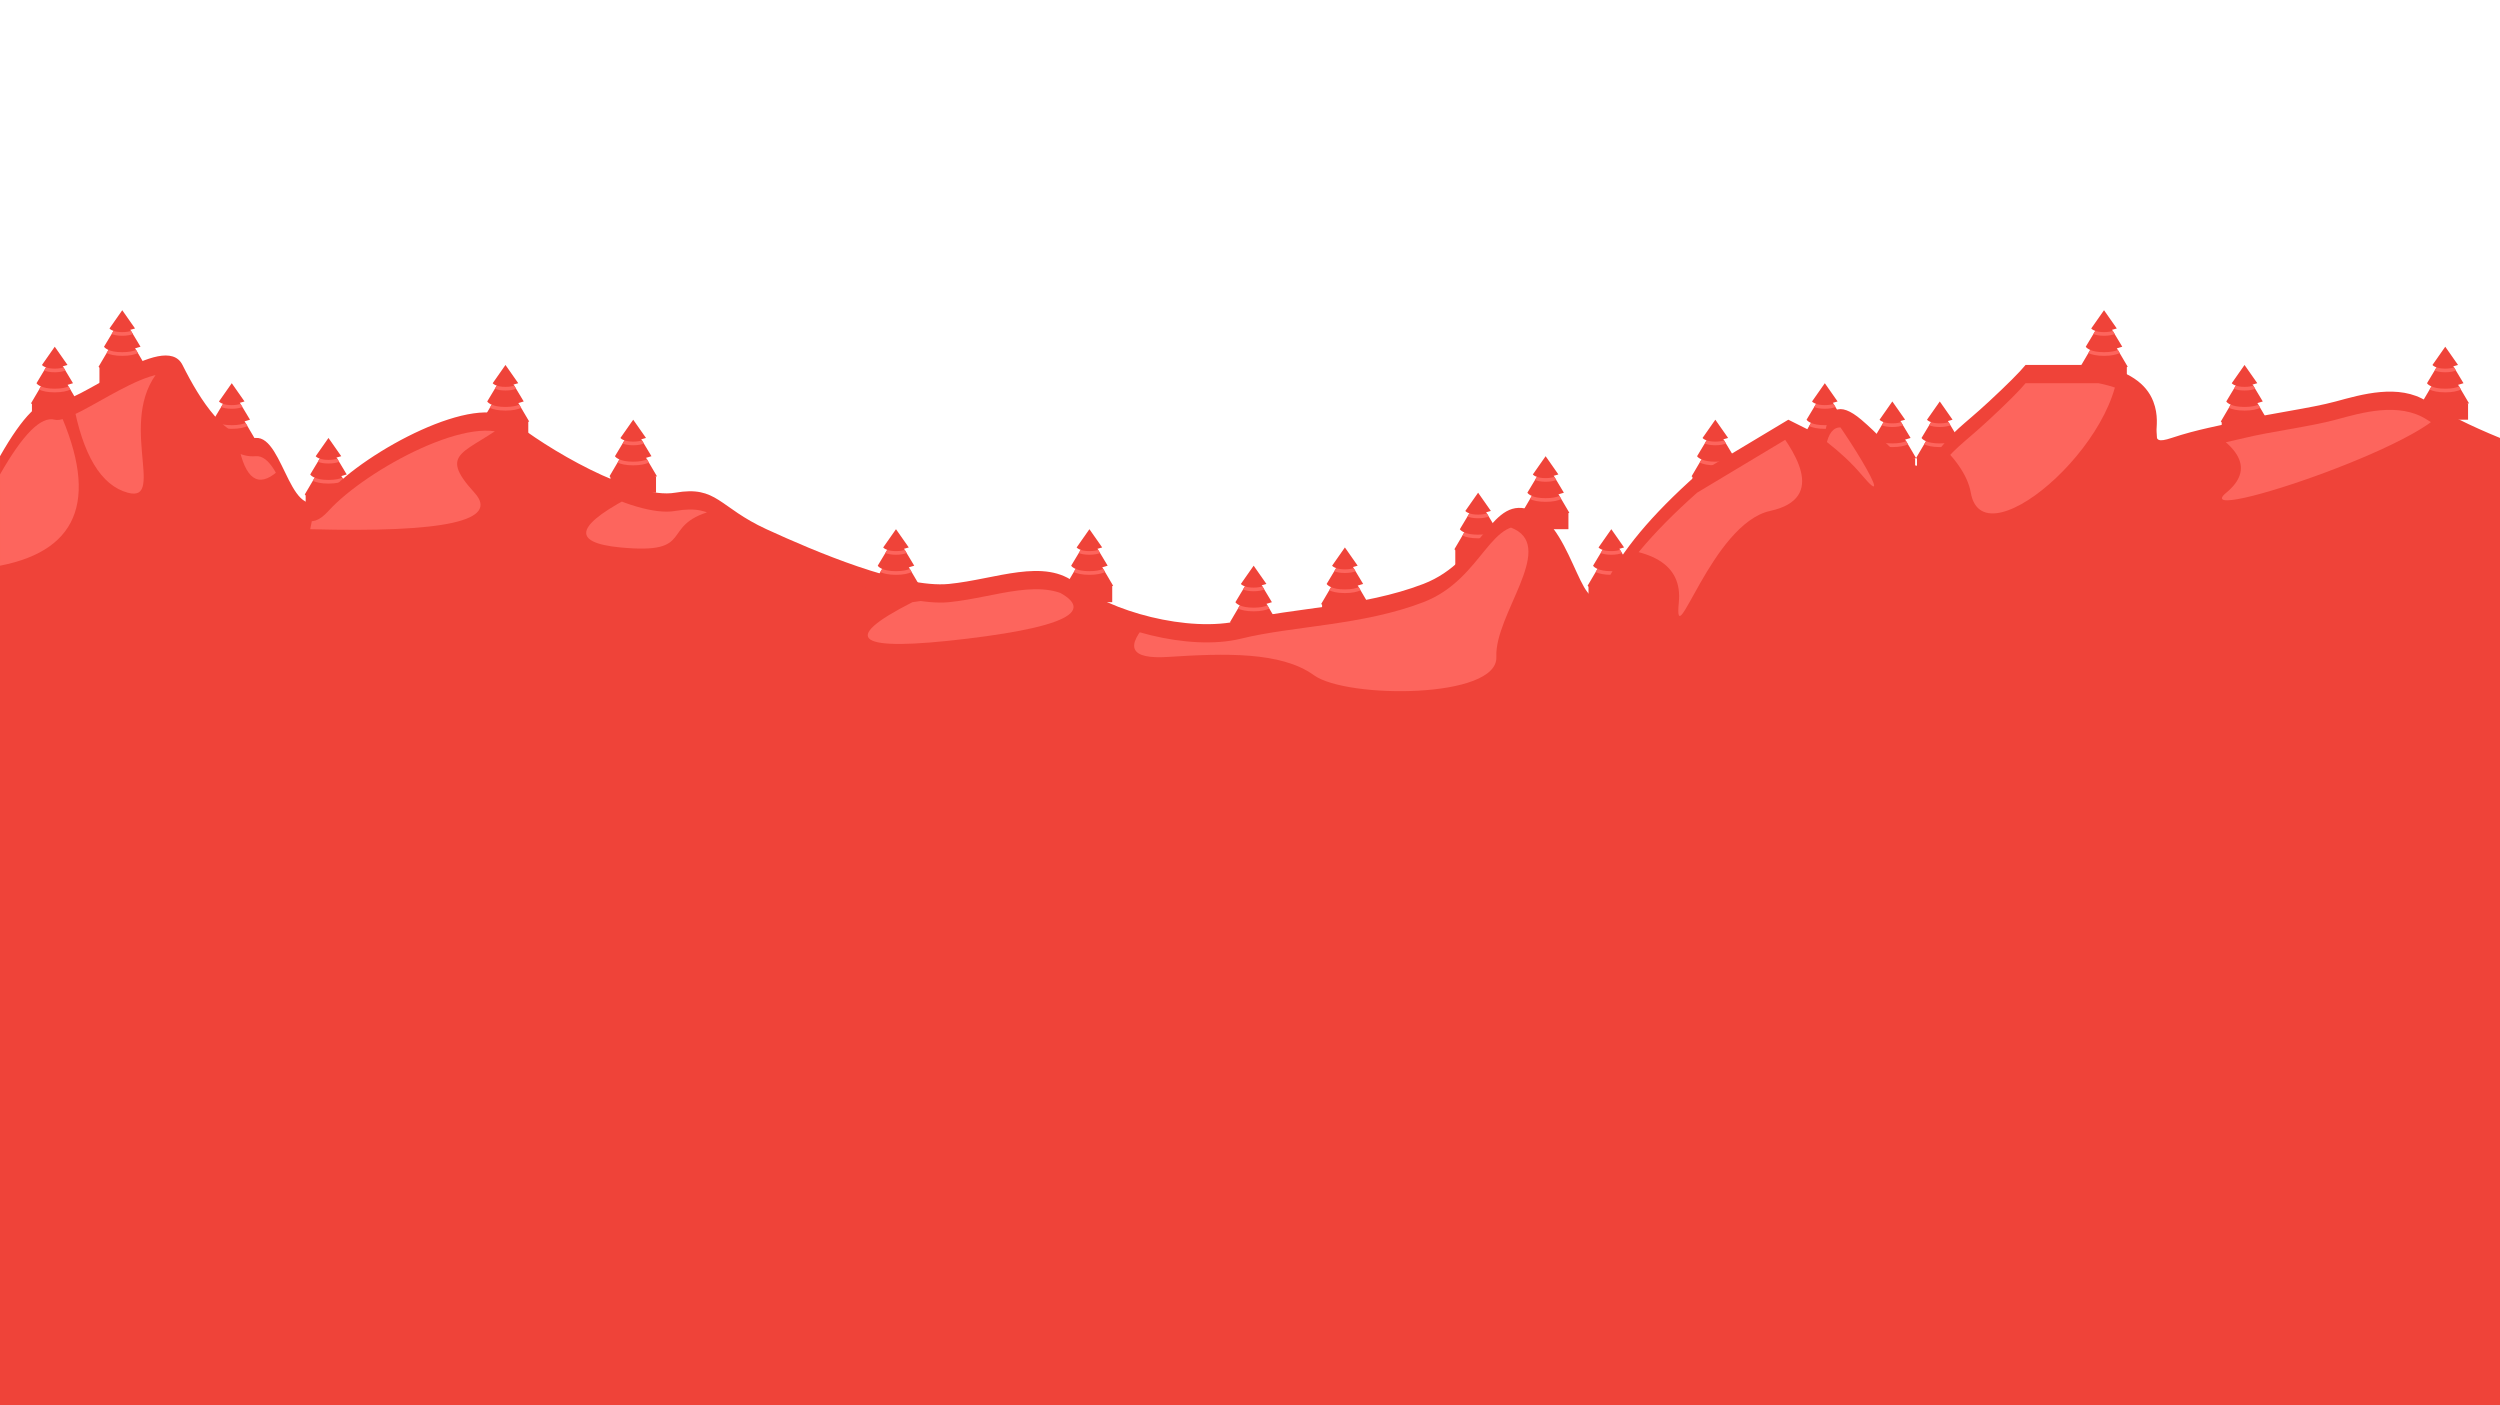 <?xml version="1.0" encoding="UTF-8"?>
<svg style="isolation:isolate" viewBox="0 0 1370 770" xmlns="http://www.w3.org/2000/svg">
<g style="isolation:isolate">
<g style="isolation:isolate">
<line x1="597" x2="597" y1="330" y2="321.11" stroke="#ef4339" stroke-width="25" vector-effect="non-scaling-stroke"/>
<g fill="#ef4339">
<path d="m597 298.89l-13 22.109s4.109 4 13 4l13-4-13-22.109z"/>
<path d="m597 293.34l-10 16.665s1.668 3 10 3l10-3-10-16.665z"/>
<path d="m597 290l-7 10s1.445 2 7 2l7-2-7-10z"/>
</g>
<path d="m605.59 313.5l-1.021-1.735c-1.51 0.653-3.886 1.239-7.567 1.239s-6.057-0.586-7.567-1.239l-1.021 1.735c1.783 0.816 4.492 1.504 8.588 1.504s6.805-0.688 8.588-1.504zm-2.751-10.434l-1.046-1.743c-1.075 0.372-2.614 0.681-4.791 0.681s-3.716-0.309-4.791-0.682l-1.046 1.743c1.324 0.52 3.201 0.939 5.837 0.939s4.513-0.419 5.837-0.938z" fill="#fd655d"/>
<line x1="180" x2="180" y1="280" y2="271.11" stroke="#ef4339" stroke-width="25" vector-effect="non-scaling-stroke"/>
<g fill="#ef4339">
<path d="m180 248.89l-13 22.109s4.109 4 13 4l13-4-13-22.109z"/>
<path d="m180 243.34l-10 16.665s1.668 3 10 3l10-3-10-16.665z"/>
<path d="m180 240l-7 10s1.445 2 7 2l7-2-7-10z"/>
</g>
<path d="m188.59 263.5l-1.021-1.735c-1.51 0.653-3.886 1.239-7.567 1.239s-6.057-0.586-7.567-1.239l-1.021 1.735c1.783 0.816 4.492 1.504 8.588 1.504s6.805-0.688 8.588-1.504zm-2.751-10.434l-1.046-1.743c-1.075 0.372-2.614 0.681-4.791 0.681s-3.716-0.309-4.791-0.682l-1.046 1.743c1.324 0.52 3.201 0.939 5.837 0.939s4.513-0.419 5.837-0.938z" fill="#fd655d"/>
<line x1="127" x2="127" y1="250" y2="241.11" stroke="#ef4339" stroke-width="25" vector-effect="non-scaling-stroke"/>
<g fill="#ef4339">
<path d="m127 218.89l-13 22.109s4.109 4 13 4l13-4-13-22.109z"/>
<path d="m127 213.34l-10 16.665s1.668 3 10 3l10-3-10-16.665z"/>
<path d="m127 210l-7 10s1.445 2 7 2l7-2-7-10z"/>
</g>
<path d="m135.59 233.5l-1.021-1.735c-1.51 0.653-3.886 1.239-7.567 1.239s-6.057-0.586-7.567-1.239l-1.021 1.735c1.783 0.816 4.492 1.504 8.588 1.504s6.805-0.688 8.588-1.504zm-2.751-10.434l-1.046-1.743c-1.075 0.372-2.614 0.681-4.791 0.681s-3.716-0.309-4.791-0.682l-1.046 1.743c1.324 0.52 3.201 0.939 5.837 0.939s4.513-0.419 5.837-0.938z" fill="#fd655d"/>
<line x1="30" x2="30" y1="230" y2="221.11" stroke="#ef4339" stroke-width="25" vector-effect="non-scaling-stroke"/>
<g fill="#ef4339">
<path d="m30 198.89l-13 22.109s4.109 4 13 4l13-4-13-22.109z"/>
<path d="m30 193.34l-10 16.665s1.668 3 10 3l10-3-10-16.665z"/>
<path d="m30 190l-7 10s1.445 2 7 2l7-2-7-10z"/>
</g>
<path d="m38.588 213.5l-1.021-1.735c-1.51 0.653-3.886 1.239-7.567 1.239s-6.057-0.586-7.567-1.239l-1.021 1.735c1.783 0.816 4.492 1.504 8.588 1.504s6.805-0.688 8.588-1.504zm-2.751-10.434l-1.046-1.743c-1.075 0.372-2.614 0.681-4.791 0.681s-3.716-0.309-4.791-0.682l-1.046 1.743c1.324 0.52 3.201 0.939 5.837 0.939s4.513-0.419 5.837-0.938z" fill="#fd655d"/>
<line x1="67" x2="67" y1="210" y2="201.11" stroke="#ef4339" stroke-width="25" vector-effect="non-scaling-stroke"/>
<g fill="#ef4339">
<path d="m67 178.89l-13 22.109s4.109 4 13 4l13-4-13-22.109z"/>
<path d="m67 173.34l-10 16.665s1.668 3 10 3l10-3-10-16.665z"/>
<path d="m67 170l-7 10s1.445 2 7 2l7-2-7-10z"/>
</g>
<path d="m75.588 193.5l-1.021-1.735c-1.51 0.653-3.886 1.239-7.567 1.239s-6.057-0.586-7.567-1.239l-1.021 1.735c1.783 0.816 4.492 1.504 8.588 1.504s6.805-0.688 8.588-1.504zm-2.751-10.434l-1.046-1.743c-1.075 0.372-2.614 0.681-4.791 0.681s-3.716-0.309-4.791-0.682l-1.046 1.743c1.324 0.52 3.201 0.939 5.837 0.939s4.513-0.419 5.837-0.938z" fill="#fd655d"/>
<line x1="491" x2="491" y1="330" y2="321.11" stroke="#ef4339" stroke-width="25" vector-effect="non-scaling-stroke"/>
<g fill="#ef4339">
<path d="m491 298.89l-13 22.109s4.109 4 13 4l13-4-13-22.109z"/>
<path d="m491 293.34l-10 16.665s1.668 3 10 3l10-3-10-16.665z"/>
<path d="m491 290l-7 10s1.445 2 7 2l7-2-7-10z"/>
</g>
<path d="m499.59 313.5l-1.021-1.735c-1.51 0.653-3.886 1.239-7.567 1.239s-6.057-0.586-7.567-1.239l-1.021 1.735c1.783 0.816 4.492 1.504 8.588 1.504s6.805-0.688 8.588-1.504zm-2.751-10.434l-1.046-1.743c-1.075 0.372-2.614 0.681-4.791 0.681s-3.716-0.309-4.791-0.682l-1.046 1.743c1.324 0.52 3.201 0.939 5.837 0.939s4.513-0.419 5.837-0.938z" fill="#fd655d"/>
<line x1="347" x2="347" y1="270" y2="261.11" stroke="#ef4339" stroke-width="25" vector-effect="non-scaling-stroke"/>
<g fill="#ef4339">
<path d="m347 238.89l-13 22.109s4.109 4 13 4l13-4-13-22.109z"/>
<path d="m347 233.34l-10 16.665s1.668 3 10 3l10-3-10-16.665z"/>
<path d="m347 230l-7 10s1.445 2 7 2l7-2-7-10z"/>
</g>
<path d="m355.59 253.5l-1.021-1.735c-1.51 0.653-3.886 1.239-7.567 1.239s-6.057-0.586-7.567-1.239l-1.021 1.735c1.783 0.816 4.492 1.504 8.588 1.504s6.805-0.688 8.588-1.504zm-2.751-10.434l-1.046-1.743c-1.075 0.372-2.614 0.681-4.791 0.681s-3.716-0.309-4.791-0.682l-1.046 1.743c1.324 0.52 3.201 0.939 5.837 0.939s4.513-0.419 5.837-0.938z" fill="#fd655d"/>
<line x1="277" x2="277" y1="240" y2="231.11" stroke="#ef4339" stroke-width="25" vector-effect="non-scaling-stroke"/>
<g fill="#ef4339">
<path d="m277 208.89l-13 22.109s4.109 4 13 4l13-4-13-22.109z"/>
<path d="m277 203.34l-10 16.665s1.668 3 10 3l10-3-10-16.665z"/>
<path d="m277 200l-7 10s1.445 2 7 2l7-2-7-10z"/>
</g>
<path d="m285.59 223.5l-1.021-1.735c-1.51 0.653-3.886 1.239-7.567 1.239s-6.057-0.586-7.567-1.239l-1.021 1.735c1.783 0.816 4.492 1.504 8.588 1.504s6.805-0.688 8.588-1.504zm-2.751-10.434l-1.046-1.743c-1.075 0.372-2.614 0.681-4.791 0.681s-3.716-0.309-4.791-0.682l-1.046 1.743c1.324 0.52 3.201 0.939 5.837 0.939s4.513-0.419 5.837-0.938z" fill="#fd655d"/>
<line x1="847" x2="847" y1="290" y2="281.11" stroke="#ef4339" stroke-width="25" vector-effect="non-scaling-stroke"/>
<g fill="#ef4339">
<path d="m847 258.89l-13 22.109s4.109 4 13 4l13-4-13-22.109z"/>
<path d="m847 253.34l-10 16.665s1.668 3 10 3l10-3-10-16.665z"/>
<path d="m847 250l-7 10s1.445 2 7 2l7-2-7-10z"/>
</g>
<path d="m855.59 273.5l-1.021-1.735c-1.51 0.653-3.886 1.239-7.567 1.239s-6.057-0.586-7.567-1.239l-1.021 1.735c1.783 0.816 4.492 1.504 8.588 1.504s6.805-0.688 8.588-1.504zm-2.751-10.434l-1.046-1.743c-1.075 0.372-2.614 0.681-4.791 0.681s-3.716-0.309-4.791-0.682l-1.046 1.743c1.324 0.52 3.201 0.939 5.837 0.939s4.513-0.419 5.837-0.938z" fill="#fd655d"/>
<line x1="810" x2="810" y1="310" y2="301.11" stroke="#ef4339" stroke-width="25" vector-effect="non-scaling-stroke"/>
<g fill="#ef4339">
<path d="m810 278.89l-13 22.109s4.109 4 13 4l13-4-13-22.109z"/>
<path d="m810 273.34l-10 16.665s1.668 3 10 3l10-3-10-16.665z"/>
<path d="m810 270l-7 10s1.445 2 7 2l7-2-7-10z"/>
</g>
<path d="m818.59 293.5l-1.021-1.735c-1.51 0.653-3.886 1.239-7.567 1.239s-6.057-0.586-7.567-1.239l-1.021 1.735c1.783 0.816 4.492 1.504 8.588 1.504s6.805-0.688 8.588-1.504zm-2.751-10.434l-1.046-1.743c-1.075 0.372-2.614 0.681-4.791 0.681s-3.716-0.309-4.791-0.682l-1.046 1.743c1.324 0.52 3.201 0.939 5.837 0.939s4.513-0.419 5.837-0.938z" fill="#fd655d"/>
<line x1="883" x2="883" y1="330" y2="321.11" stroke="#ef4339" stroke-width="25" vector-effect="non-scaling-stroke"/>
<g fill="#ef4339">
<path d="m883 298.89l-13 22.109s4.109 4 13 4l13-4-13-22.109z"/>
<path d="m883 293.34l-10 16.665s1.668 3 10 3l10-3-10-16.665z"/>
<path d="m883 290l-7 10s1.445 2 7 2l7-2-7-10z"/>
</g>
<path d="m891.59 313.5l-1.021-1.735c-1.51 0.653-3.886 1.239-7.567 1.239s-6.057-0.586-7.567-1.239l-1.021 1.735c1.783 0.816 4.492 1.504 8.588 1.504s6.805-0.688 8.588-1.504zm-2.751-10.434l-1.046-1.743c-1.075 0.372-2.614 0.681-4.791 0.681s-3.716-0.309-4.791-0.682l-1.046 1.743c1.324 0.52 3.201 0.939 5.837 0.939s4.513-0.419 5.837-0.938z" fill="#fd655d"/>
<line x1="737" x2="737" y1="340" y2="331.11" stroke="#ef4339" stroke-width="25" vector-effect="non-scaling-stroke"/>
<g fill="#ef4339">
<path d="m737 308.89l-13 22.109s4.109 4 13 4l13-4-13-22.109z"/>
<path d="m737 303.34l-10 16.665s1.668 3 10 3l10-3-10-16.665z"/>
<path d="m737 300l-7 10s1.445 2 7 2l7-2-7-10z"/>
</g>
<path d="m745.59 323.5l-1.021-1.735c-1.51 0.653-3.886 1.239-7.567 1.239s-6.057-0.586-7.567-1.239l-1.021 1.735c1.783 0.816 4.492 1.504 8.588 1.504s6.805-0.688 8.588-1.504zm-2.751-10.434l-1.046-1.743c-1.075 0.372-2.614 0.681-4.791 0.681s-3.716-0.309-4.791-0.682l-1.046 1.743c1.324 0.52 3.201 0.939 5.837 0.939s4.513-0.419 5.837-0.938z" fill="#fd655d"/>
<line x1="687" x2="687" y1="350" y2="341.11" stroke="#ef4339" stroke-width="25" vector-effect="non-scaling-stroke"/>
<g fill="#ef4339">
<path d="m687 318.89l-13 22.109s4.109 4 13 4l13-4-13-22.109z"/>
<path d="m687 313.34l-10 16.665s1.668 3 10 3l10-3-10-16.665z"/>
<path d="m687 310l-7 10s1.445 2 7 2l7-2-7-10z"/>
</g>
<path d="m695.59 333.5l-1.021-1.735c-1.51 0.653-3.886 1.239-7.567 1.239s-6.057-0.586-7.567-1.239l-1.021 1.735c1.783 0.816 4.492 1.504 8.588 1.504s6.805-0.688 8.588-1.504zm-2.751-10.434l-1.046-1.743c-1.075 0.372-2.614 0.681-4.791 0.681s-3.716-0.309-4.791-0.682l-1.046 1.743c1.324 0.52 3.201 0.939 5.837 0.939s4.513-0.419 5.837-0.938z" fill="#fd655d"/>
<line x1="940" x2="940" y1="270" y2="261.11" stroke="#ef4339" stroke-width="25" vector-effect="non-scaling-stroke"/>
<g fill="#ef4339">
<path d="m940 238.89l-13 22.109s4.109 4 13 4l13-4-13-22.109z"/>
<path d="m940 233.34l-10 16.665s1.668 3 10 3l10-3-10-16.665z"/>
<path d="m940 230l-7 10s1.445 2 7 2l7-2-7-10z"/>
</g>
<path d="m948.59 253.5l-1.021-1.735c-1.51 0.653-3.886 1.239-7.567 1.239s-6.057-0.586-7.567-1.239l-1.021 1.735c1.783 0.816 4.492 1.504 8.588 1.504s6.805-0.688 8.588-1.504zm-2.751-10.434l-1.046-1.743c-1.075 0.372-2.614 0.681-4.791 0.681s-3.716-0.309-4.791-0.682l-1.046 1.743c1.324 0.52 3.201 0.939 5.837 0.939s4.513-0.419 5.837-0.938z" fill="#fd655d"/>
<line x1="1e3" x2="1e3" y1="250" y2="241.11" stroke="#ef4339" stroke-width="25" vector-effect="non-scaling-stroke"/>
<g fill="#ef4339">
<path d="m1e3 218.89l-13 22.109s4.109 4 13 4l13-4-13-22.109z"/>
<path d="m1e3 213.34l-10 16.665s1.668 3 10 3l10-3-10-16.665z"/>
<path d="m1e3 210l-7 10s1.445 2 7 2l7-2-7-10z"/>
</g>
<path d="m1008.6 233.5l-1.021-1.735c-1.51 0.653-3.886 1.239-7.567 1.239s-6.057-0.586-7.567-1.239l-1.021 1.735c1.783 0.816 4.492 1.504 8.588 1.504s6.805-0.688 8.588-1.504zm-2.751-10.434l-1.046-1.743c-1.075 0.372-2.614 0.681-4.791 0.681s-3.716-0.309-4.791-0.682l-1.046 1.743c1.324 0.52 3.201 0.939 5.837 0.939s4.513-0.419 5.837-0.938z" fill="#fd655d"/>
<line x1="1037" x2="1037" y1="260" y2="251.11" stroke="#ef4339" stroke-width="25" vector-effect="non-scaling-stroke"/>
<g fill="#ef4339">
<path d="m1037 228.89l-13 22.109s4.109 4 13 4l13-4-13-22.109z"/>
<path d="m1037 223.34l-10 16.665s1.668 3 10 3l10-3-10-16.665z"/>
<path d="m1037 220l-7 10s1.445 2 7 2l7-2-7-10z"/>
</g>
<path d="m1045.6 243.5l-1.021-1.735c-1.51 0.653-3.886 1.239-7.567 1.239s-6.057-0.586-7.567-1.239l-1.021 1.735c1.783 0.816 4.492 1.504 8.588 1.504s6.805-0.688 8.588-1.504zm-2.751-10.434l-1.046-1.743c-1.075 0.372-2.614 0.681-4.791 0.681s-3.716-0.309-4.791-0.682l-1.046 1.743c1.324 0.52 3.201 0.939 5.837 0.939s4.513-0.419 5.837-0.938z" fill="#fd655d"/>
<line x1="1063" x2="1063" y1="260" y2="251.11" stroke="#ef4339" stroke-width="25" vector-effect="non-scaling-stroke"/>
<g fill="#ef4339">
<path d="m1063 228.89l-13 22.109s4.109 4 13 4l13-4-13-22.109z"/>
<path d="m1063 223.34l-10 16.665s1.668 3 10 3l10-3-10-16.665z"/>
<path d="m1063 220l-7 10s1.445 2 7 2l7-2-7-10z"/>
</g>
<path d="m1071.6 243.5l-1.021-1.735c-1.51 0.653-3.886 1.239-7.567 1.239s-6.057-0.586-7.567-1.239l-1.021 1.735c1.783 0.816 4.492 1.504 8.588 1.504s6.805-0.688 8.588-1.504zm-2.751-10.434l-1.046-1.743c-1.075 0.372-2.614 0.681-4.791 0.681s-3.716-0.309-4.791-0.682l-1.046 1.743c1.324 0.52 3.201 0.939 5.837 0.939s4.513-0.419 5.837-0.938z" fill="#fd655d"/>
<line x1="1153" x2="1153" y1="210" y2="201.11" stroke="#ef4339" stroke-width="25" vector-effect="non-scaling-stroke"/>
<g fill="#ef4339">
<path d="m1153 178.89l-13 22.109s4.109 4 13 4l13-4-13-22.109z"/>
<path d="m1153 173.34l-10 16.665s1.668 3 10 3l10-3-10-16.665z"/>
<path d="m1153 170l-7 10s1.445 2 7 2l7-2-7-10z"/>
</g>
<path d="m1161.6 193.5l-1.021-1.735c-1.51 0.653-3.886 1.239-7.567 1.239s-6.057-0.586-7.567-1.239l-1.021 1.735c1.783 0.816 4.492 1.504 8.588 1.504s6.805-0.688 8.588-1.504zm-2.751-10.434l-1.046-1.743c-1.075 0.372-2.614 0.681-4.791 0.681s-3.716-0.309-4.791-0.682l-1.046 1.743c1.324 0.52 3.201 0.939 5.837 0.939s4.513-0.419 5.837-0.938z" fill="#fd655d"/>
<line x1="1230" x2="1230" y1="240" y2="231.11" stroke="#ef4339" stroke-width="25" vector-effect="non-scaling-stroke"/>
<g fill="#ef4339">
<path d="m1230 208.89l-13 22.109s4.109 4 13 4l13-4-13-22.109z"/>
<path d="m1230 203.34l-10 16.665s1.668 3 10 3l10-3-10-16.665z"/>
<path d="m1230 200l-7 10s1.445 2 7 2l7-2-7-10z"/>
</g>
<path d="m1238.6 223.5l-1.021-1.735c-1.51 0.653-3.886 1.239-7.567 1.239s-6.057-0.586-7.567-1.239l-1.021 1.735c1.783 0.816 4.492 1.504 8.588 1.504s6.805-0.688 8.588-1.504zm-2.751-10.434l-1.046-1.743c-1.075 0.372-2.614 0.681-4.791 0.681s-3.716-0.309-4.791-0.682l-1.046 1.743c1.324 0.52 3.201 0.939 5.837 0.939s4.513-0.419 5.837-0.938z" fill="#fd655d"/>
<line x1="1340" x2="1340" y1="230" y2="221.11" stroke="#ef4339" stroke-width="25" vector-effect="non-scaling-stroke"/>
<g fill="#ef4339">
<path d="m1340 198.89l-13 22.109s4.109 4 13 4l13-4-13-22.109z"/>
<path d="m1340 193.34l-10 16.665s1.668 3 10 3l10-3-10-16.665z"/>
<path d="m1340 190l-7 10s1.445 2 7 2l7-2-7-10z"/>
</g>
<path d="m1348.6 213.5l-1.021-1.735c-1.51 0.653-3.886 1.239-7.567 1.239s-6.057-0.586-7.567-1.239l-1.021 1.735c1.783 0.816 4.492 1.504 8.588 1.504s6.805-0.688 8.588-1.504zm-2.751-10.434l-1.046-1.743c-1.075 0.372-2.614 0.681-4.791 0.681s-3.716-0.309-4.791-0.682l-1.046 1.743c1.324 0.52 3.201 0.939 5.837 0.939s4.513-0.419 5.837-0.938z" fill="#fd655d"/>
</g>
<path d="m0 250q18.814-33.09 30-30c11.186 3.09 60.171-39.658 70-20s23.837 41.465 40 40 19.219 52.884 40 30 81.402-55.399 100-40 67.018 44.008 90 40 23.819 7.97 50 20 74.286 32.525 100 30 52.508-14.636 70 0 61.259 27.08 90 20 66.578-7.178 100-20 36.812-50.018 60-40 27.638 66.55 40 40q12.362-26.55 50-60l50-30 20 10q1.771-25.399 20-10c18.229 15.399 29.166 34.897 40 20s14.844-15.93 30-30q15.156-14.07 20-20h20 20q24.188 4.897 30 20c5.812 15.103-4.688 24.897 10 20s25.842-6.523 40-10 36.075-6.226 50-10 34.593-9.955 50 0q15.407 9.955 40 20v530h-1370v-520z" fill="#ef4339"/>
<path d="m0 260q18.814-33.09 30-30c11.186 3.09 60.171-39.658 70-20s23.837 41.465 40 40 19.219 52.884 40 30 81.402-55.399 100-40 67.018 44.008 90 40 23.819 7.97 50 20 74.286 32.525 100 30 52.508-14.636 70 0 61.259 27.08 90 20 66.578-7.178 100-20 36.812-50.018 60-40 27.638 66.55 40 40q12.362-26.55 50-60l50-30 20 10q1.771-25.399 20-10c18.229 15.399 29.166 34.897 40 20s14.844-15.93 30-30q15.156-14.07 20-20h20 20q24.188 4.897 30 20c5.812 15.103-4.688 24.897 10 20s25.842-6.523 40-10 36.075-6.226 50-10 34.593-9.955 50 0q15.407 9.955 40 20v520h-1370v-510z" fill="#ef4339"/>
<clipPath id="a">
<path d="m0 260q18.814-33.09 30-30c11.186 3.09 60.171-39.658 70-20s23.837 41.465 40 40 19.219 52.884 40 30 81.402-55.399 100-40 67.018 44.008 90 40 23.819 7.97 50 20 74.286 32.525 100 30 52.508-14.636 70 0 61.259 27.08 90 20 66.578-7.178 100-20 36.812-50.018 60-40 27.638 66.55 40 40q12.362-26.55 50-60l50-30 20 10q1.771-25.399 20-10c18.229 15.399 29.166 34.897 40 20s14.844-15.93 30-30q15.156-14.07 20-20h20 20q24.188 4.897 30 20c5.812 15.103-4.688 24.897 10 20s25.842-6.523 40-10 36.075-6.226 50-10 34.593-9.955 50 0q15.407 9.955 40 20v520h-1370v-510z" fill="#ef4339"/>
</clipPath>
<g clip-path="url(#a)" fill="#fd655d">
<path d="m0 310q67-13 30-90t-30 90z"/>
<path d="m40 220q8 44 30 50c22 6-8-43 20-70q28-27-50 20z"/>
<path d="m130 240q5 31 20 20t-20-20z"/>
<path d="m170 290q111 3 90-20c-21-23-4-21 20-40q24-19-100 10l-10 50z"/>
<path d="m350 270q-52 26-10 30c42 4 21-12 50-20q29-8-20-30l-20 20z"/>
<path d="m500 330q-61 31 30 20t40-30l-70 10z"/>
<path d="m630 340q-21 22 10 20c31-2 62-3 80 10s101 13 100-10 32-59 10-70q-22-11-110-10l-90 60z"/>
<path d="m870 300q53-1 50 30c-3 31 18-43 50-50s13-34 0-50 29 5 50 30-10-28-30-50 83 20 90 60 91-35 80-80q-11-45-280 0l-10 110z"/>
<path d="m1200 230q43 21 20 40c-23 19 128-32 120-50q-8-18-140 10z"/>
</g>
</g>
</svg>
